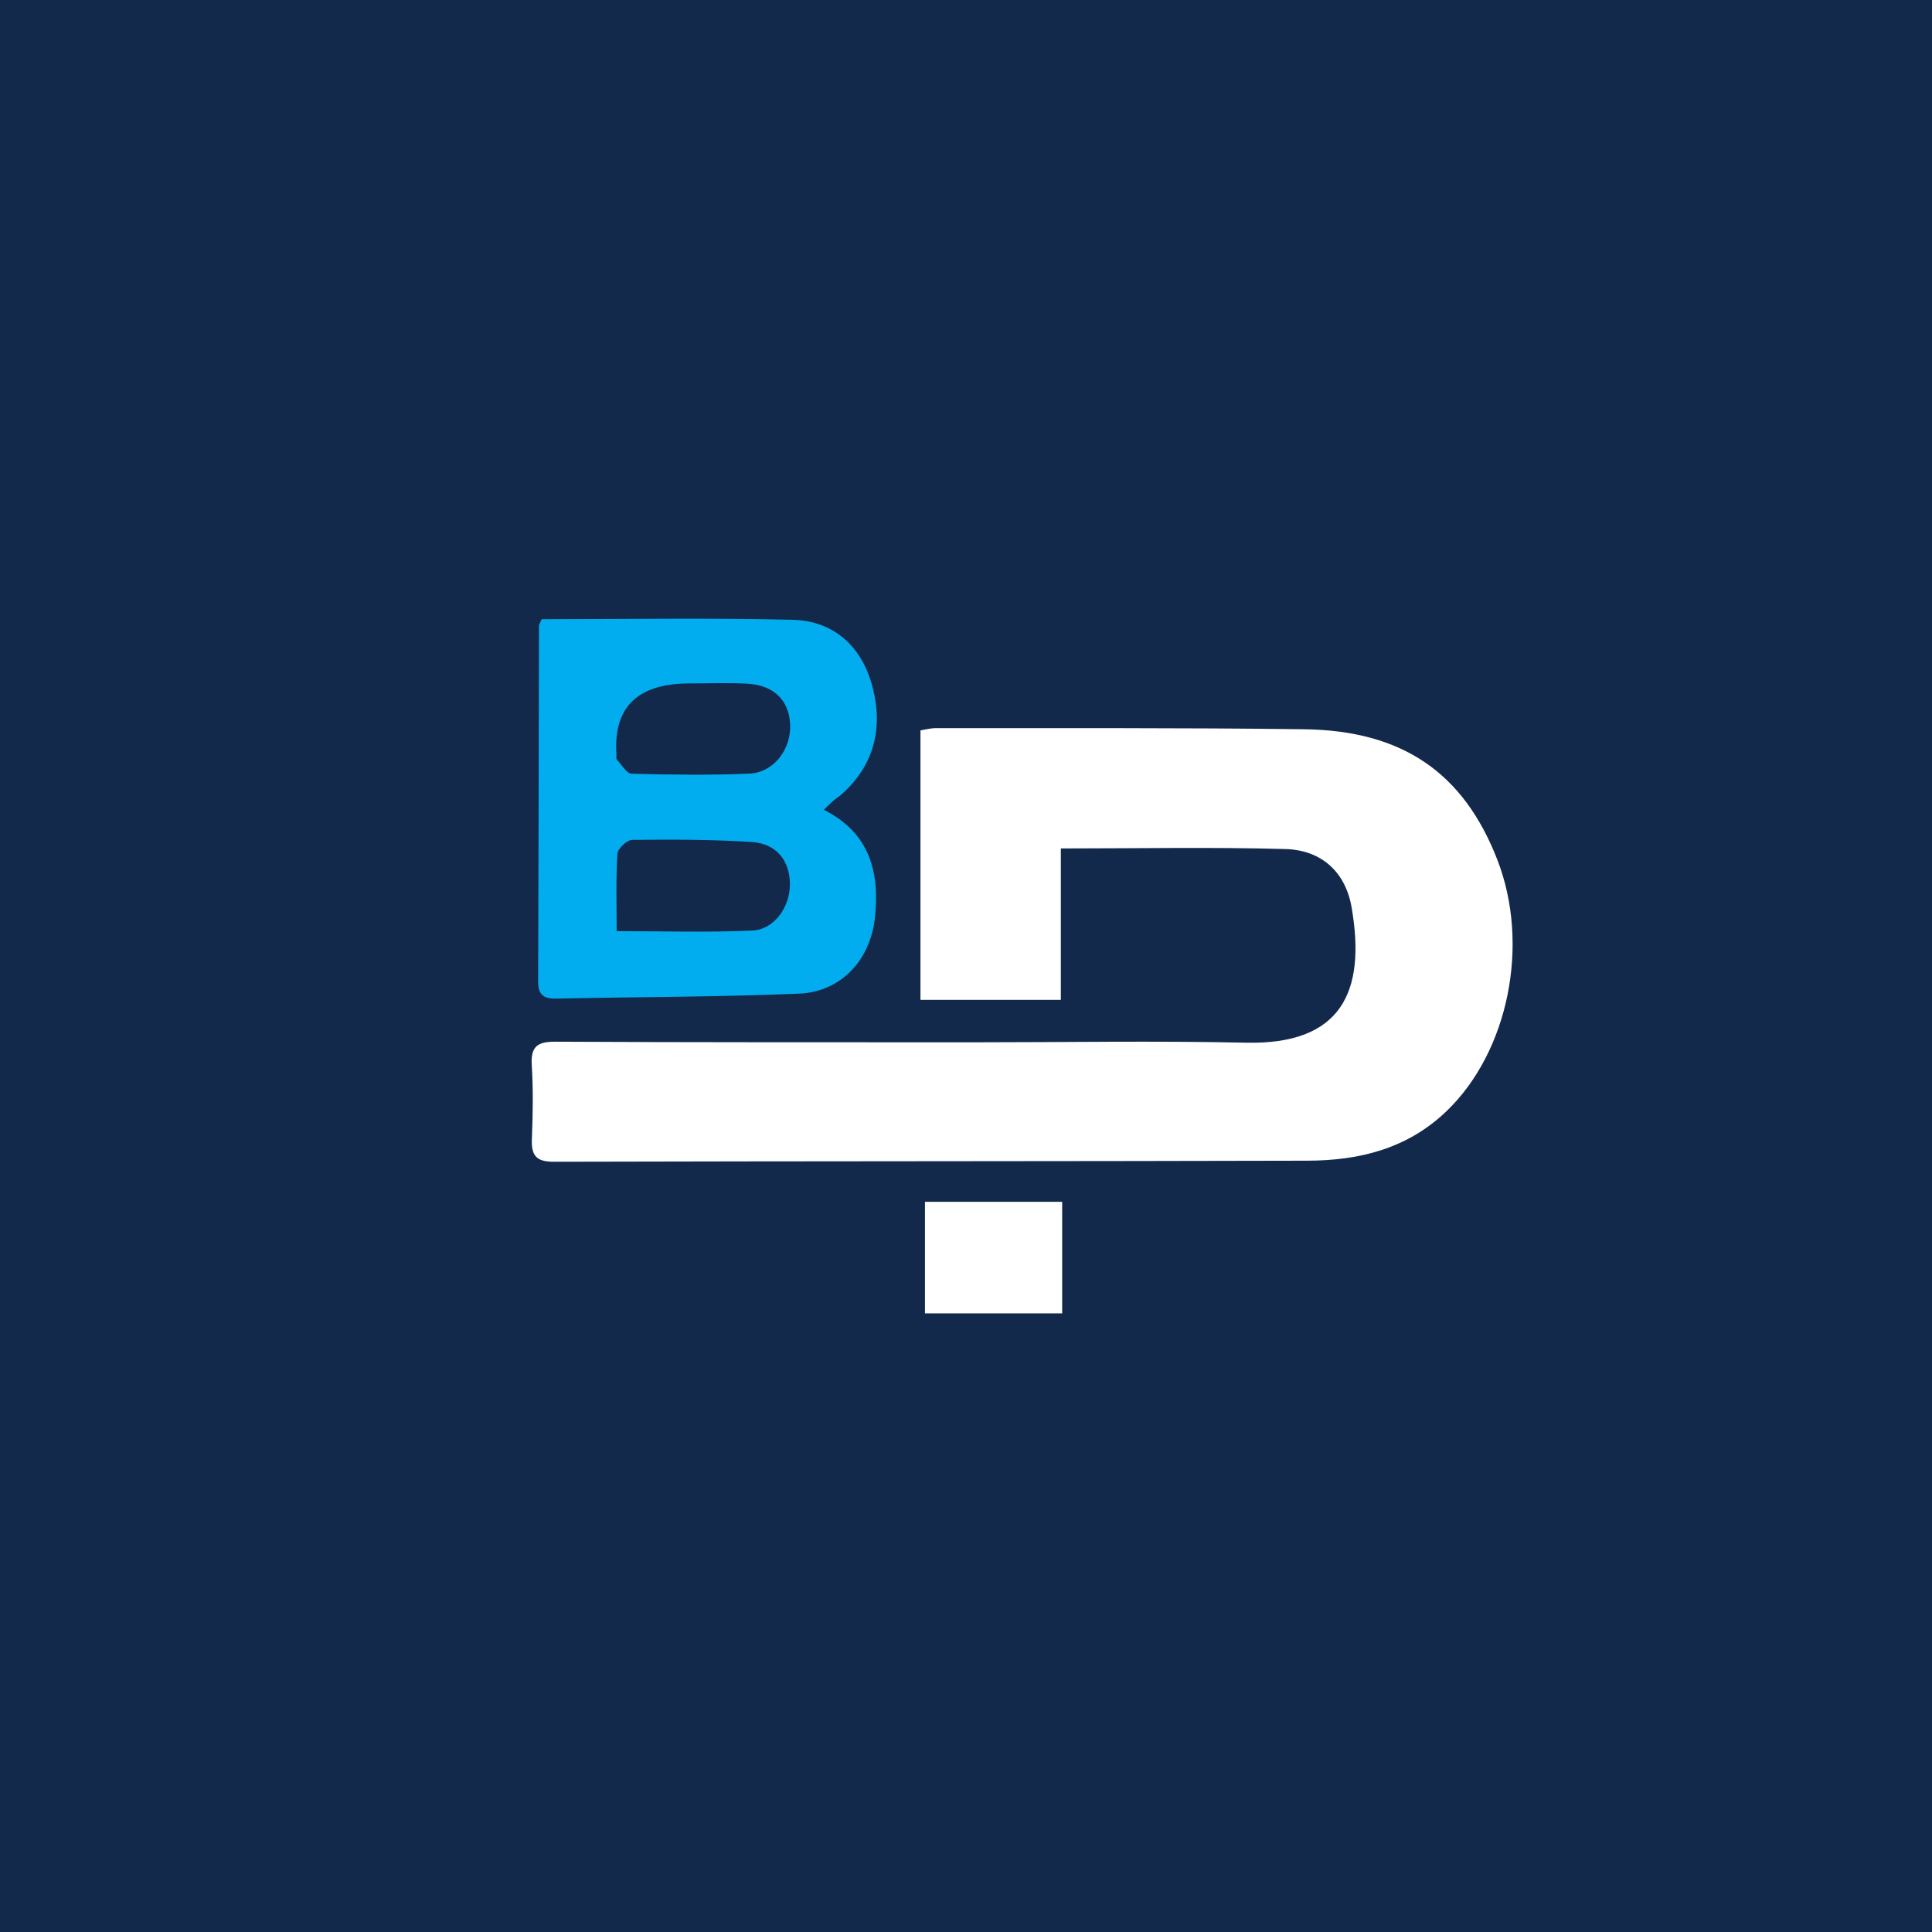 <?xml version="1.0" encoding="UTF-8"?>
<svg id="Layer_1" xmlns="http://www.w3.org/2000/svg" viewBox="0 0 290.81 290.81">
  <defs>
    <style>
      .cls-1 {
        fill: #fff;
      }

      .cls-2 {
        fill: #13294c;
      }

      .cls-3 {
        fill: #02adef;
      }
    </style>
  </defs>
  <path class="cls-2" d="M0,0v290.81h290.81V0H0Z"/>
  <g id="_x38_jf2u6">
    <g>
      <path class="cls-1" d="M159.68,127.71v22.79h-21.13v-40.56c.7-.11,1.51-.34,2.32-.34,18.48.02,36.96-.07,55.44.17,14.84.19,24.01,6.59,29.08,19.66,4.95,12.77,1.64,28.84-7.58,37.75-5.91,5.72-13.18,7.51-21,7.53-37.83.1-75.65.06-113.48.16-2.72,0-3.37-1.03-3.27-3.48.15-3.69.21-7.4-.02-11.09-.17-2.85.93-3.52,3.62-3.5,21.07.11,42.14.08,63.21.09,13.55,0,27.11-.24,40.66.06,14.36.32,18.12-7.62,15.92-20.36-.91-5.29-4.48-8.63-9.97-8.79-11.06-.31-22.13-.09-33.81-.09Z"/>
      <path class="cls-3" d="M81.54,93.2c12.63,0,25.17-.21,37.7.09,6.4.15,10.55,4.13,12.11,10.17,1.59,6.12.25,11.74-4.7,16.13-.37.33-.8.58-1.17.9-.35.3-.68.64-1.48,1.4,6.91,3.48,8.43,9.35,7.7,16.21-.68,6.38-5.06,11.21-11.47,11.47-12.17.5-24.35.49-36.53.74-1.84.04-2.71-.57-2.7-2.52.07-17.86.09-35.72.13-53.58,0-.23.17-.45.4-1.01ZM92.83,140.16c7.14,0,13.78.21,20.39-.09,3.38-.15,5.75-3.61,5.68-7.14-.06-3.37-2.03-5.93-5.64-6.18-6.01-.4-12.06-.39-18.09-.33-.79,0-2.19,1.31-2.24,2.08-.23,3.77-.11,7.57-.11,11.65ZM103.89,102.87q-11.85-.04-11.1,10.74c.02.25-.07.58.05.72.72.77,1.47,2.11,2.24,2.13,5.9.16,11.81.24,17.7-.01,3.71-.16,6.35-3.7,6.15-7.47-.2-3.65-2.5-5.88-6.55-6.08-2.82-.14-5.66-.03-8.48-.03Z"/>
      <path class="cls-1" d="M139.23,180.9h20.65v16.79h-20.65v-16.79Z"/>
    </g>
  </g>
</svg>